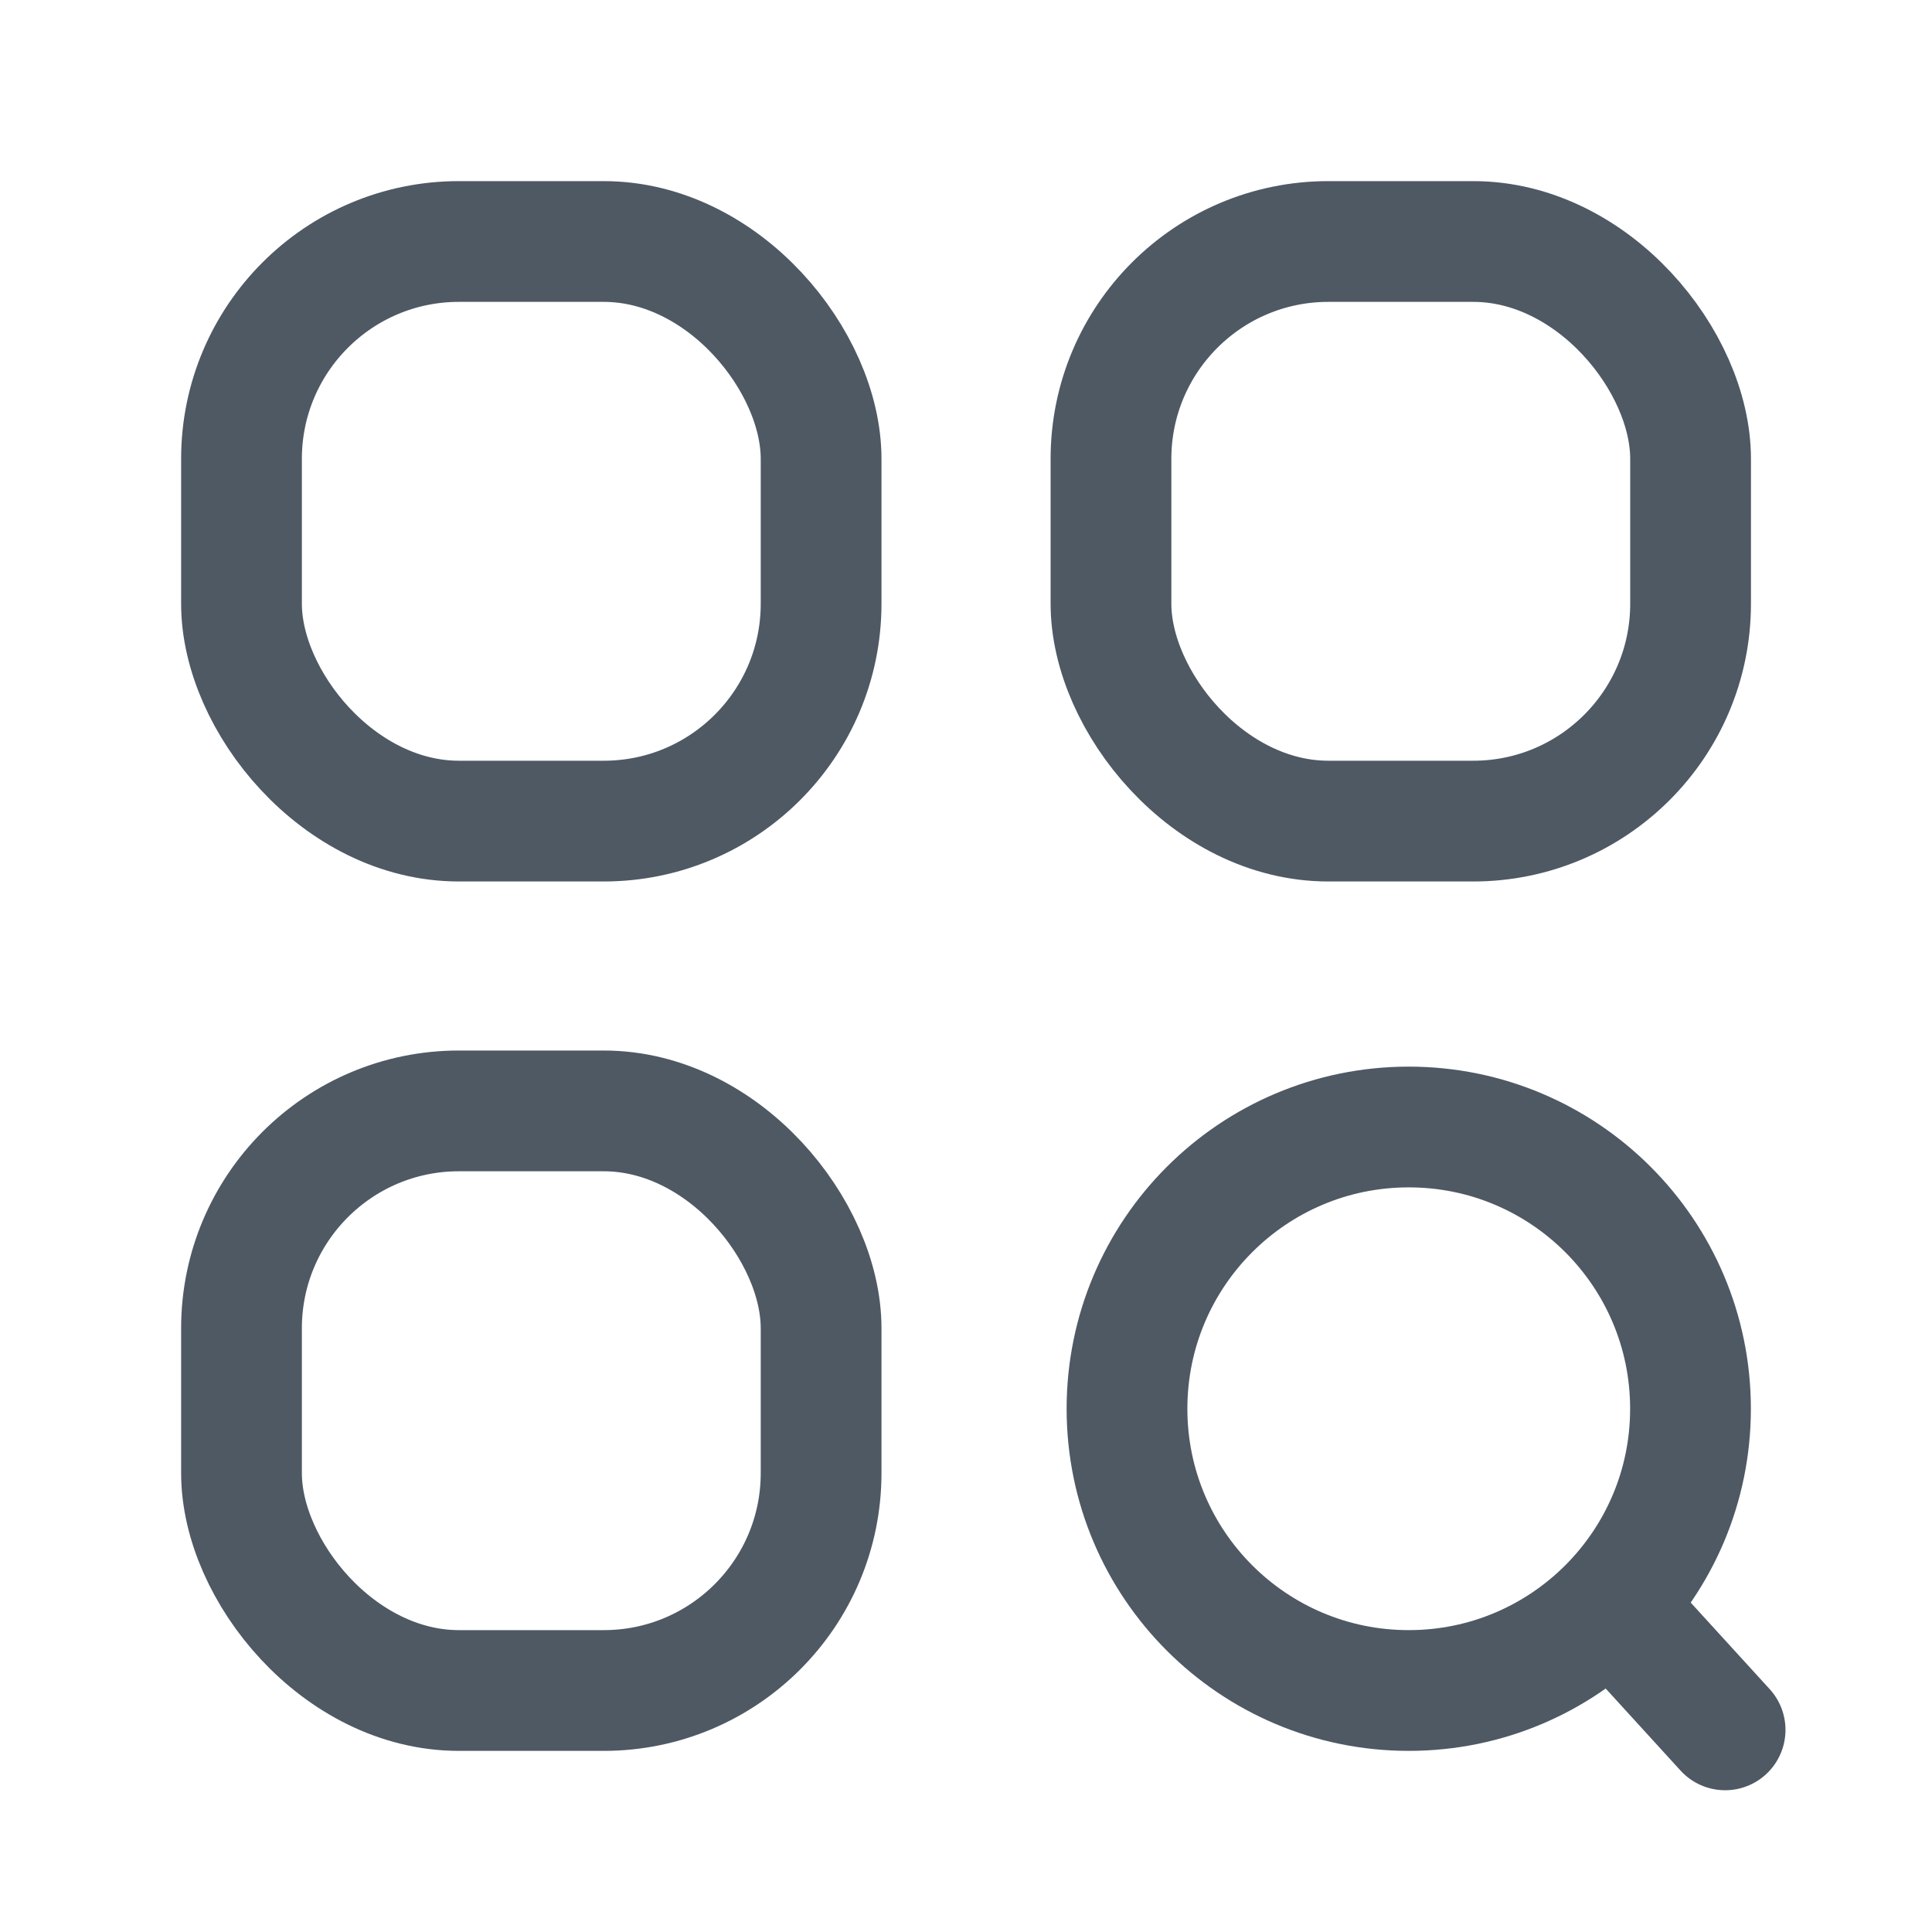 <svg width="24" height="24" viewBox="0 0 24 24" fill="none" xmlns="http://www.w3.org/2000/svg">
<rect x="3" y="3" width="7.2" height="7.2" rx="2.7" stroke="#4E5964" stroke-width="1.5"/>
<rect x="3" y="13.8" width="7.2" height="7.2" rx="2.7" stroke="#4E5964" stroke-width="1.5"/>
<rect x="13.801" y="3" width="7.2" height="7.2" rx="2.7" stroke="#4E5964" stroke-width="1.5"/>
<path d="M17.5 21C19.433 21 21 19.433 21 17.5C21 15.567 19.433 14 17.5 14C15.567 14 14 15.567 14 17.5C14 19.433 15.567 21 17.5 21Z" stroke="#4E5964" stroke-width="1.5" stroke-miterlimit="10" stroke-linecap="round" stroke-linejoin="round"/>
<path d="M20.211 20.153L21.43 21.489" stroke="#4E5964" stroke-width="1.5" stroke-linecap="round"/>
</svg>
